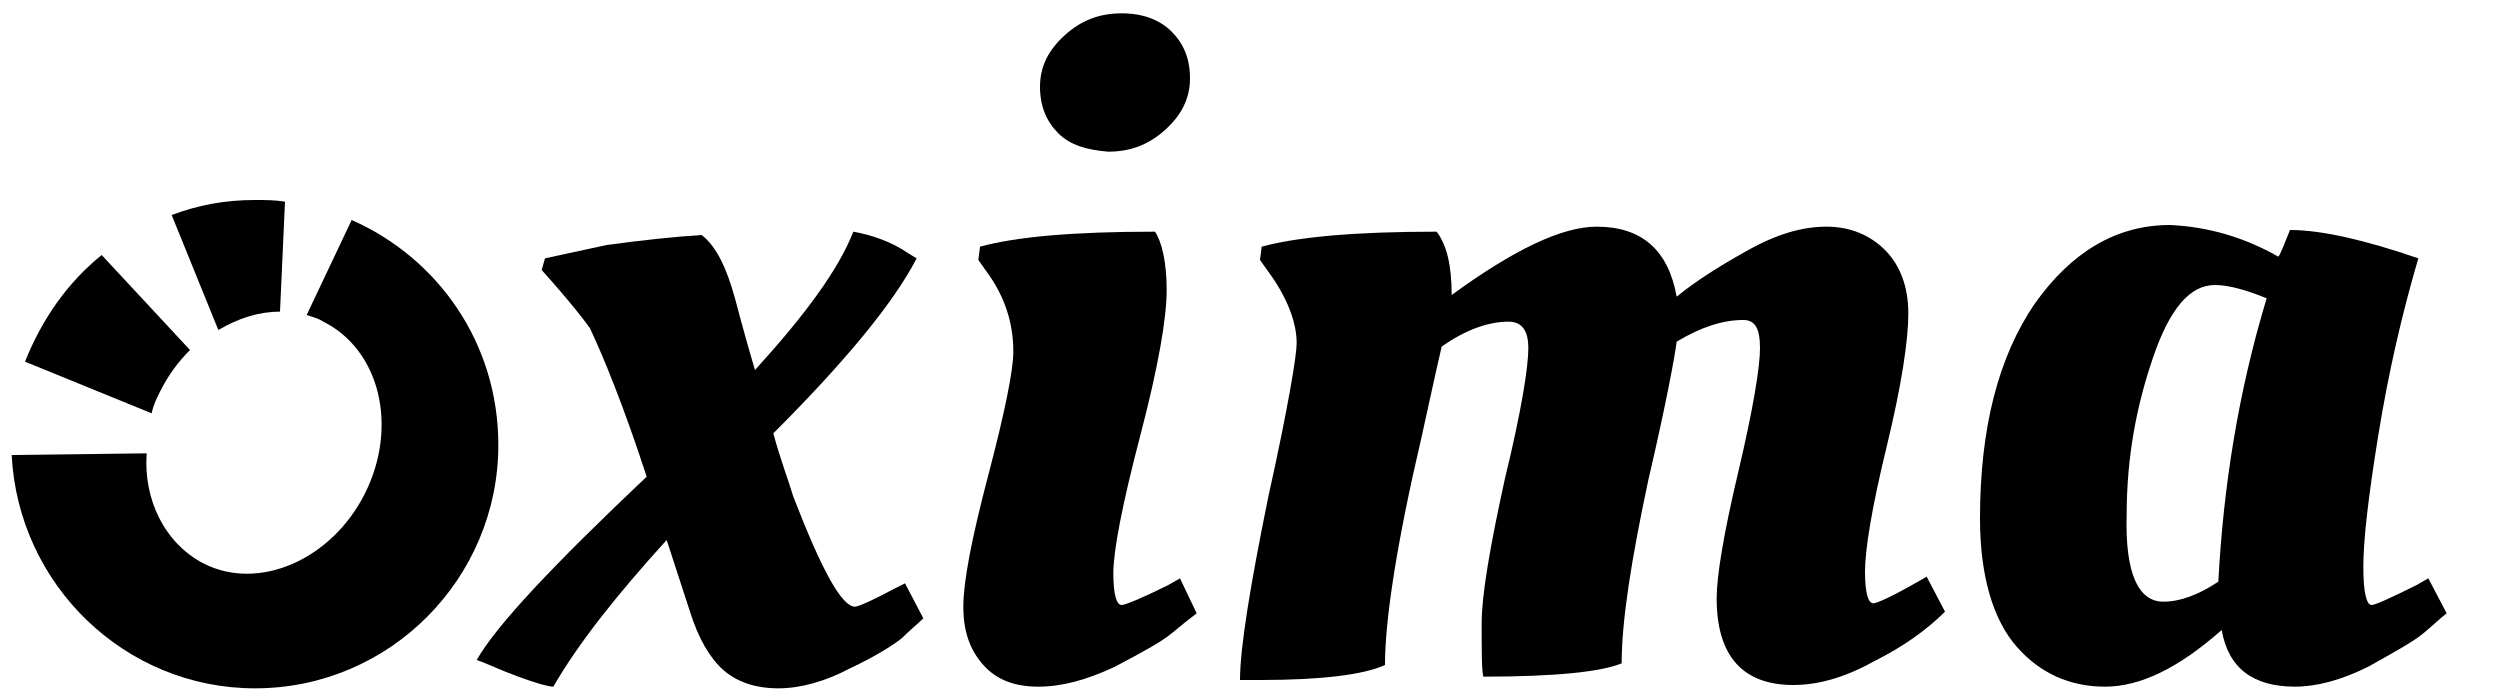 <?xml version="1.0" encoding="utf-8"?>
<!-- Generator: Adobe Illustrator 19.1.0, SVG Export Plug-In . SVG Version: 6.00 Build 0)  -->
<svg version="1.1" id="Calque_1" xmlns="http://www.w3.org/2000/svg" xmlns:xlink="http://www.w3.org/1999/xlink" x="0px" y="0px"
	 viewBox="79.3 5 150 42" style="enable-background:new 79.3 5 150 42;" xml:space="preserve">
<path d="M130.6,41.4c0.2,0,1.1-0.4,2.4-1.1l0.6-0.3l1.1,2.1c-0.3,0.3-0.8,0.7-1.3,1.2c-0.5,0.4-1.6,1.1-3.1,1.8
	c-1.5,0.8-3,1.2-4.3,1.2c-1.4,0-2.5-0.4-3.3-1.1c-0.8-0.7-1.5-1.9-2-3.5l-1.4-4.3c-3,3.3-5.3,6.2-6.8,8.8c-0.3,0-1-0.2-2.1-0.6
	s-1.9-0.8-2.5-1c1.2-2.1,4.6-5.7,10.2-11c-1.4-4.3-2.6-7.2-3.4-8.9c-0.2-0.3-1.1-1.5-2.9-3.5l0.2-0.7l3.7-0.8
	c2.2-0.3,4.1-0.5,5.7-0.6c0.9,0.7,1.5,2,2,3.8c0.5,1.9,0.9,3.3,1.2,4.3c3-3.3,5-6,5.9-8.3c1.1,0.2,2.3,0.6,3.3,1.3l0.5,0.3
	c-1.4,2.7-4.3,6.2-8.6,10.5c0.4,1.5,0.9,2.8,1.2,3.8C128.6,39.2,129.8,41.4,130.6,41.4z"/>
<path d="M149.3,22.4c0,1.7-0.5,4.6-1.6,8.8c-1.1,4.2-1.6,6.9-1.6,8.2c0,1.3,0.2,1.9,0.5,1.9c0.2,0,1.2-0.4,2.8-1.2l0.7-0.4l1,2.1
	c-0.4,0.3-0.9,0.7-1.5,1.2c-0.6,0.5-1.7,1.1-3.4,2c-1.7,0.8-3.2,1.2-4.6,1.2s-2.5-0.4-3.3-1.3c-0.8-0.9-1.2-2-1.2-3.5
	s0.5-4.1,1.5-7.9s1.5-6.3,1.5-7.4c0-1.7-0.5-3.3-1.6-4.8l-0.5-0.7l0.1-0.8c2.2-0.6,5.6-0.9,10.5-0.9C149,19.5,149.3,20.7,149.3,22.4
	z"/>
<path d="M154.9,45.8h-1.2c0-1.9,0.6-5.6,1.7-11c1.2-5.4,1.7-8.5,1.7-9.2c0-1.3-0.6-2.8-1.7-4.3l-0.5-0.7l0.1-0.8
	c2.2-0.6,5.7-0.9,10.5-0.9c0.6,0.8,0.9,2,0.9,3.8c3.7-2.7,6.6-4.1,8.7-4.1c2.7,0,4.3,1.4,4.8,4.2c1.1-0.9,2.5-1.8,4.3-2.8
	s3.3-1.4,4.7-1.4s2.6,0.5,3.5,1.4c0.9,0.9,1.4,2.2,1.4,3.8c0,1.6-0.4,4.3-1.3,8c-0.9,3.7-1.3,6.2-1.3,7.5s0.2,1.9,0.5,1.9
	c0.2,0,1.1-0.4,2.5-1.2l0.7-0.4l1.1,2.1c-1.1,1.1-2.5,2.1-4.3,3c-1.8,1-3.4,1.4-4.8,1.4c-3,0-4.6-1.7-4.6-5.2c0-1.3,0.4-3.8,1.3-7.6
	c0.9-3.8,1.3-6.3,1.3-7.4c0-1.2-0.3-1.7-1-1.7c-1.2,0-2.5,0.4-4,1.3c-0.1,0.8-0.6,3.6-1.7,8.3c-1,4.7-1.6,8.4-1.6,11
	c-1.2,0.5-3.9,0.8-8.3,0.8c-0.1-0.4-0.1-1.5-0.1-3.2s0.5-4.6,1.4-8.7c1-4.1,1.4-6.7,1.4-7.8c0-1.1-0.4-1.6-1.2-1.6
	c-1.2,0-2.6,0.5-4,1.5c-0.1,0.4-0.5,2.2-1.2,5.4c-1.5,6.4-2.2,11-2.2,13.7C161.1,45.5,158.5,45.8,154.9,45.8z"/>
<path d="M216,20.4c0.1-0.1,0.3-0.6,0.7-1.6c1.9,0,4.5,0.6,7.7,1.7c-1,3.4-1.8,6.9-2.4,10.6c-0.6,3.7-0.9,6.3-0.9,7.9
	s0.2,2.3,0.5,2.3c0.2,0,1.1-0.4,2.7-1.2l0.7-0.4l1.1,2.1c-0.4,0.3-0.8,0.7-1.4,1.2c-0.6,0.5-1.7,1.1-3.3,2c-1.6,0.8-3.1,1.2-4.4,1.2
	c-2.5,0-4-1.1-4.4-3.4c-2.6,2.3-4.9,3.4-7,3.4c-2.1,0-3.9-0.8-5.3-2.4c-1.4-1.6-2.2-4.2-2.2-7.7c0-5.4,1.1-9.7,3.3-12.9
	c2.2-3.1,4.9-4.7,8.1-4.7C211.7,18.6,213.9,19.2,216,20.4z M209.1,41.1c1,0,2.1-0.4,3.3-1.2c0.3-5.7,1.2-11.4,2.9-17
	c-1.2-0.5-2.3-0.8-3.1-0.8c-1.5,0-2.7,1.4-3.7,4.3s-1.6,6-1.6,9.5C206.8,39.4,207.6,41.1,209.1,41.1z"/>
<path d="M142.8,13c-0.7-0.7-1.1-1.6-1.1-2.8c0-1.2,0.5-2.2,1.5-3.1s2.1-1.3,3.4-1.3s2.3,0.4,3,1.1s1.1,1.6,1.1,2.8
	c0,1.2-0.5,2.2-1.5,3.1s-2.1,1.3-3.4,1.3C144.5,14,143.5,13.7,142.8,13z"/>
<g>
	<path d="M88.4,29.8c0.1-0.5,0.3-0.9,0.5-1.3c0.5-1,1.1-1.8,1.8-2.5l-5.3-5.7c-2.1,1.7-3.6,3.9-4.6,6.4L88.4,29.8z"/>
	<path d="M92.4,24.8c1.2-0.7,2.4-1.1,3.7-1.1l0.3-6.6C95.8,17,95.2,17,94.6,17c-1.8,0-3.4,0.3-5,0.9L92.4,24.8z"/>
	<path d="M100.4,18.2l-2.7,5.7c0.3,0.1,0.7,0.2,1,0.4c3.4,1.7,4.5,6.3,2.5,10.3s-6.4,5.9-9.7,4.2c-2.3-1.2-3.6-3.8-3.4-6.6L80,32.3
		c0.4,7.8,6.8,14,14.6,14c8.1,0,14.6-6.6,14.6-14.6C109.2,25.6,105.6,20.5,100.4,18.2z"/>
</g>
</svg>
